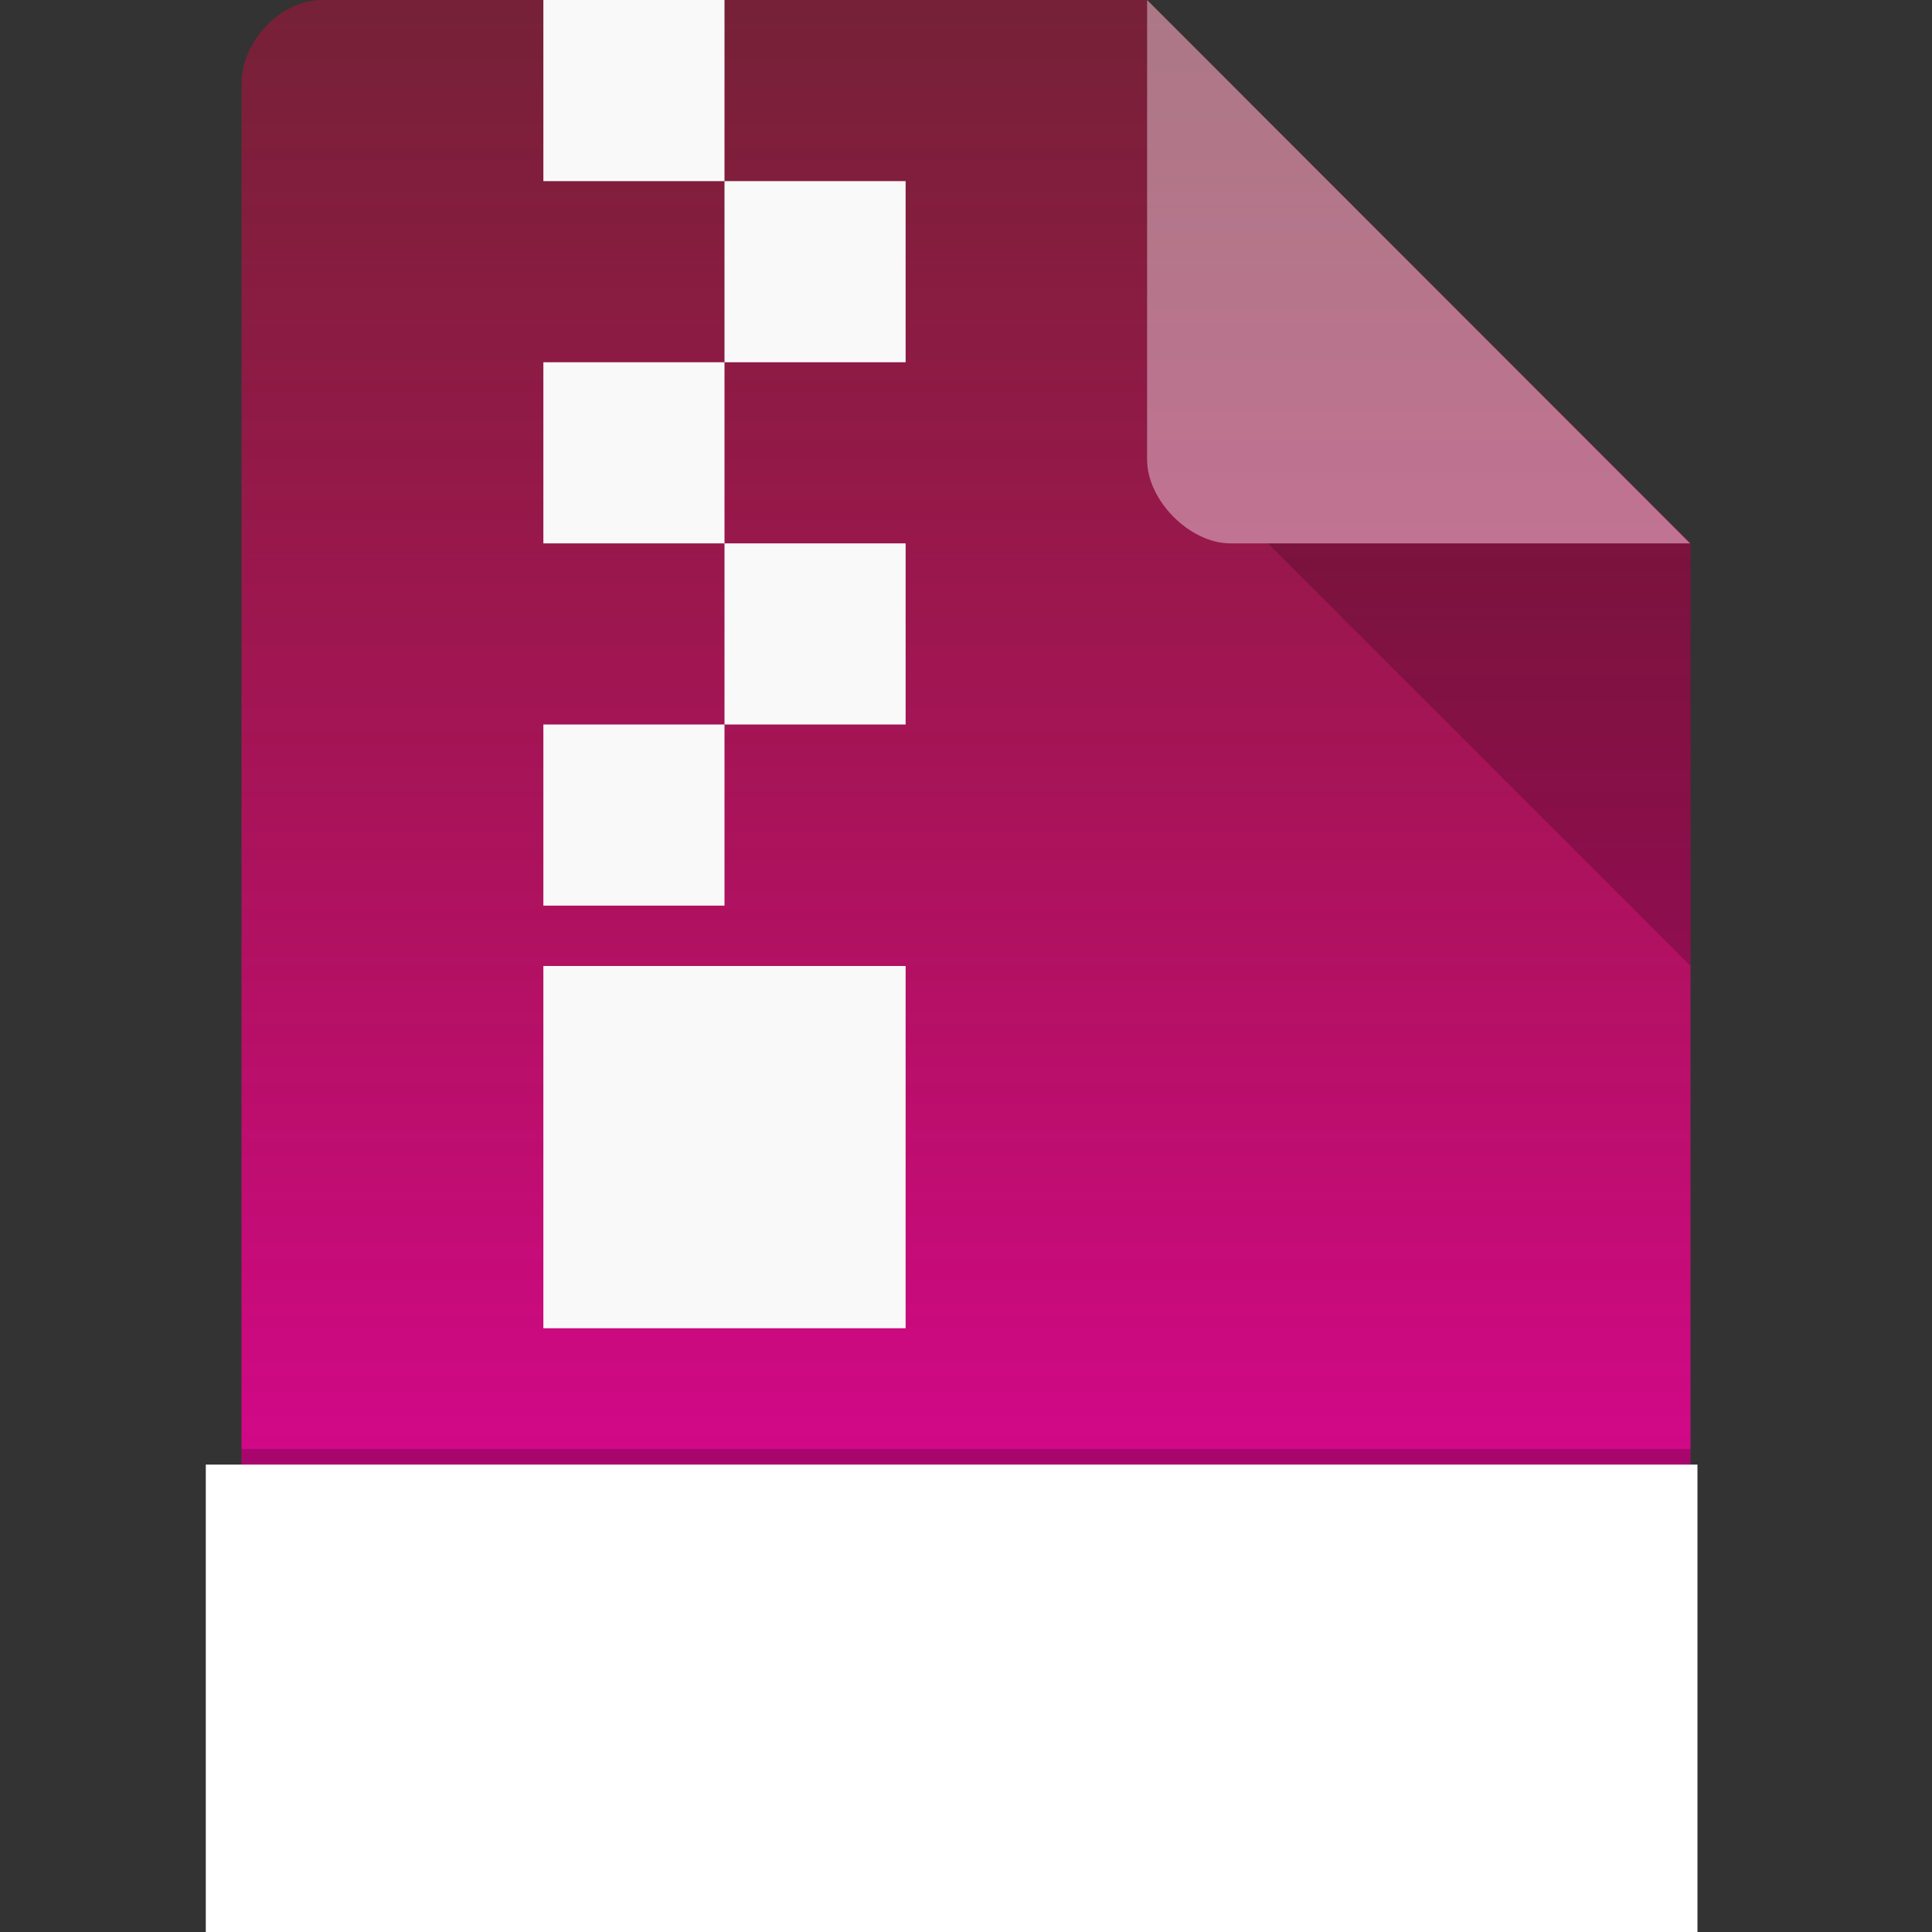 <?xml version="1.0" encoding="UTF-8" standalone="no"?>
<svg
   xmlns:dc="http://purl.org/dc/elements/1.1/"
   xmlns:cc="http://creativecommons.org/ns#"
   xmlns:rdf="http://www.w3.org/1999/02/22-rdf-syntax-ns#"
   xmlns:svg="http://www.w3.org/2000/svg"
   xmlns="http://www.w3.org/2000/svg"
   xmlns:xlink="http://www.w3.org/1999/xlink"
   xmlns:sodipodi="http://sodipodi.sourceforge.net/DTD/sodipodi-0.dtd"
   xmlns:inkscape="http://www.inkscape.org/namespaces/inkscape"
   viewBox="0 0 64 64"
   version="1.1"
   id="svg3777"
   sodipodi:docname="logo.svg"
   inkscape:version="0.92.4 5da689c313, 2019-01-14">
  <rect x="0" y="0" width="64" height="64" fill="#333333" stroke="none"/>
  <defs
     id="defs3781">
    <linearGradient
       inkscape:collect="always"
       id="linearGradient1206">
      <stop
         style="stop-color:#f000b5;stop-opacity:1;"
         offset="0"
         id="stop1202" />
      <stop
         style="stop-color:#f00000;stop-opacity:0"
         offset="1"
         id="stop1204" />
    </linearGradient>
    <linearGradient
       inkscape:collect="always"
       xlink:href="#linearGradient1206"
       id="linearGradient1210"
       gradientUnits="userSpaceOnUse"
       x1="32"
       y1="63.998"
       x2="32"
       y2="-34.865" />
  </defs>
  <sodipodi:namedview
     pagecolor="#ffffff"
     bordercolor="#666666"
     borderopacity="1"
     objecttolerance="10"
     gridtolerance="10"
     guidetolerance="10"
     inkscape:pageopacity="0"
     inkscape:pageshadow="2"
     inkscape:window-width="1890"
     inkscape:window-height="1050"
     id="namedview3779"
     showgrid="false"
     inkscape:zoom="6.6405212"
     inkscape:cx="8.9980084"
     inkscape:cy="43.348008"
     inkscape:window-x="15"
     inkscape:window-y="15"
     inkscape:window-maximized="1"
     inkscape:current-layer="g3775"
     inkscape:snap-bbox="true"
     inkscape:bbox-paths="true"
     inkscape:bbox-nodes="true"
     inkscape:snap-bbox-edge-midpoints="true"
     inkscape:snap-bbox-midpoints="true"
     inkscape:snap-intersection-paths="true"
     inkscape:object-paths="true"
     inkscape:snap-smooth-nodes="true"
     inkscape:snap-midpoints="true"
     inkscape:snap-object-midpoints="true"
     inkscape:snap-center="true"
     inkscape:snap-text-baseline="true" />
  <g
     id="g3775"
     style="display:inline">
    <path
       d="M 10.672,0 C 9.297,0 8,1.355 8,2.789 v 58.42 c 0,1.355 1.375,2.789 2.672,2.789 h 42.656 c 1.297,0 2.672,-1.434 2.672,-2.789 v -43.21 l -18,-18 m -27.328,0"
       style="fill:url(#linearGradient1210);fill-opacity:1;fill-rule:nonzero;stroke:none"
       id="path3749"
       inkscape:connector-curvature="0" />
    <path
       d="M 42,18 56,32 V 18 m -14,0"
       style="fill:#000000;fill-opacity:0.196;fill-rule:nonzero;stroke:none"
       id="path3751"
       inkscape:connector-curvature="0" />
    <path
       d="M 8,48 V 61.336 C 8,62.633 9.375,64 10.664,64 H 53.336 C 54.625,64 56,62.633 56,61.336 V 48 M 8,48"
       style="fill:#000000;fill-opacity:0.196;fill-rule:nonzero;stroke:none"
       id="path3753"
       inkscape:connector-curvature="0" />
    <path
       d="M 38,0 55.984,18 H 40.757 c -1.348,0 -2.758,-1.426 -2.758,-2.773 M 37.999,0"
       style="fill:#ffffff;fill-opacity:0.392;fill-rule:nonzero;stroke:none"
       id="path3755"
       inkscape:connector-curvature="0" />
    <path
       d="m 18,0 h 6 v 6 h -6 m 0,-6"
       style="fill:#f9f9f9;fill-opacity:1;fill-rule:evenodd;stroke:none"
       id="path3759"
       inkscape:connector-curvature="0" />
    <path
       d="m 24,6 h 6 v 6 h -6 m 0,-6"
       style="fill:#f9f9f9;fill-opacity:1;fill-rule:evenodd;stroke:none"
       id="path3763"
       inkscape:connector-curvature="0" />
    <path
       d="m 18,12 h 6 v 6 h -6 m 0,-6"
       style="fill:#f9f9f9;fill-opacity:1;fill-rule:evenodd;stroke:none"
       id="path3767"
       inkscape:connector-curvature="0" />
    <path
       d="m 24,18 h 6 v 6 h -6 m 0,-6"
       style="fill:#f9f9f9;fill-opacity:1;fill-rule:evenodd;stroke:none"
       id="path3769"
       inkscape:connector-curvature="0" />
    <path
       d="m 18,24 h 6 v 6 h -6 m 0,-6"
       style="fill:#f9f9f9;fill-opacity:1;fill-rule:evenodd;stroke:none"
       id="path3771"
       inkscape:connector-curvature="0" />
    <path
       d="M 18,32 H 30 V 44 H 18 m 0,-12"
       style="fill:#f9f9f9;fill-opacity:1;fill-rule:evenodd;stroke:none"
       id="path3773"
       inkscape:connector-curvature="0" />
  </g>
  <flowRoot
     xml:space="preserve"
     id="flowRoot4620"
     style="font-style:normal;font-variant:normal;font-weight:bold;font-stretch:normal;font-size:14.667px;line-height:1.25;font-family:'Open Sans';-inkscape-font-specification:'Open Sans Bold';text-align:center;letter-spacing:0px;word-spacing:0px;text-anchor:middle;display:inline;fill:#ffffff;fill-opacity:1;stroke:none;"
     transform="matrix(1.027,0,0,1.027,-0.761,30.655)"><flowRegion
       id="flowRegion4622"
       style="font-style:normal;font-variant:normal;font-weight:bold;font-stretch:normal;font-family:'Open Sans';-inkscape-font-specification:'Open Sans Bold';text-align:center;text-anchor:middle;fill:#ffffff;fill-opacity:1;"><rect
         id="rect4624"
         width="48.114"
         height="27.859"
         x="7.379"
         y="17.392"
         style="font-style:normal;font-variant:normal;font-weight:bold;font-stretch:normal;font-family:'Open Sans';-inkscape-font-specification:'Open Sans Bold';text-align:center;text-anchor:middle;fill:#ffffff;fill-opacity:1;" /></flowRegion><flowPara
       id="flowPara4626"
       style="font-style:normal;font-variant:normal;font-weight:bold;font-stretch:normal;font-size:14.667px;font-family:'Open Sans';-inkscape-font-specification:'Open Sans Bold';font-variant-ligatures:normal;font-variant-caps:normal;font-variant-numeric:normal;font-feature-settings:normal;text-align:center;writing-mode:lr-tb;text-anchor:middle;fill:#ffffff;fill-opacity:1;">PAL</flowPara></flowRoot></svg>
